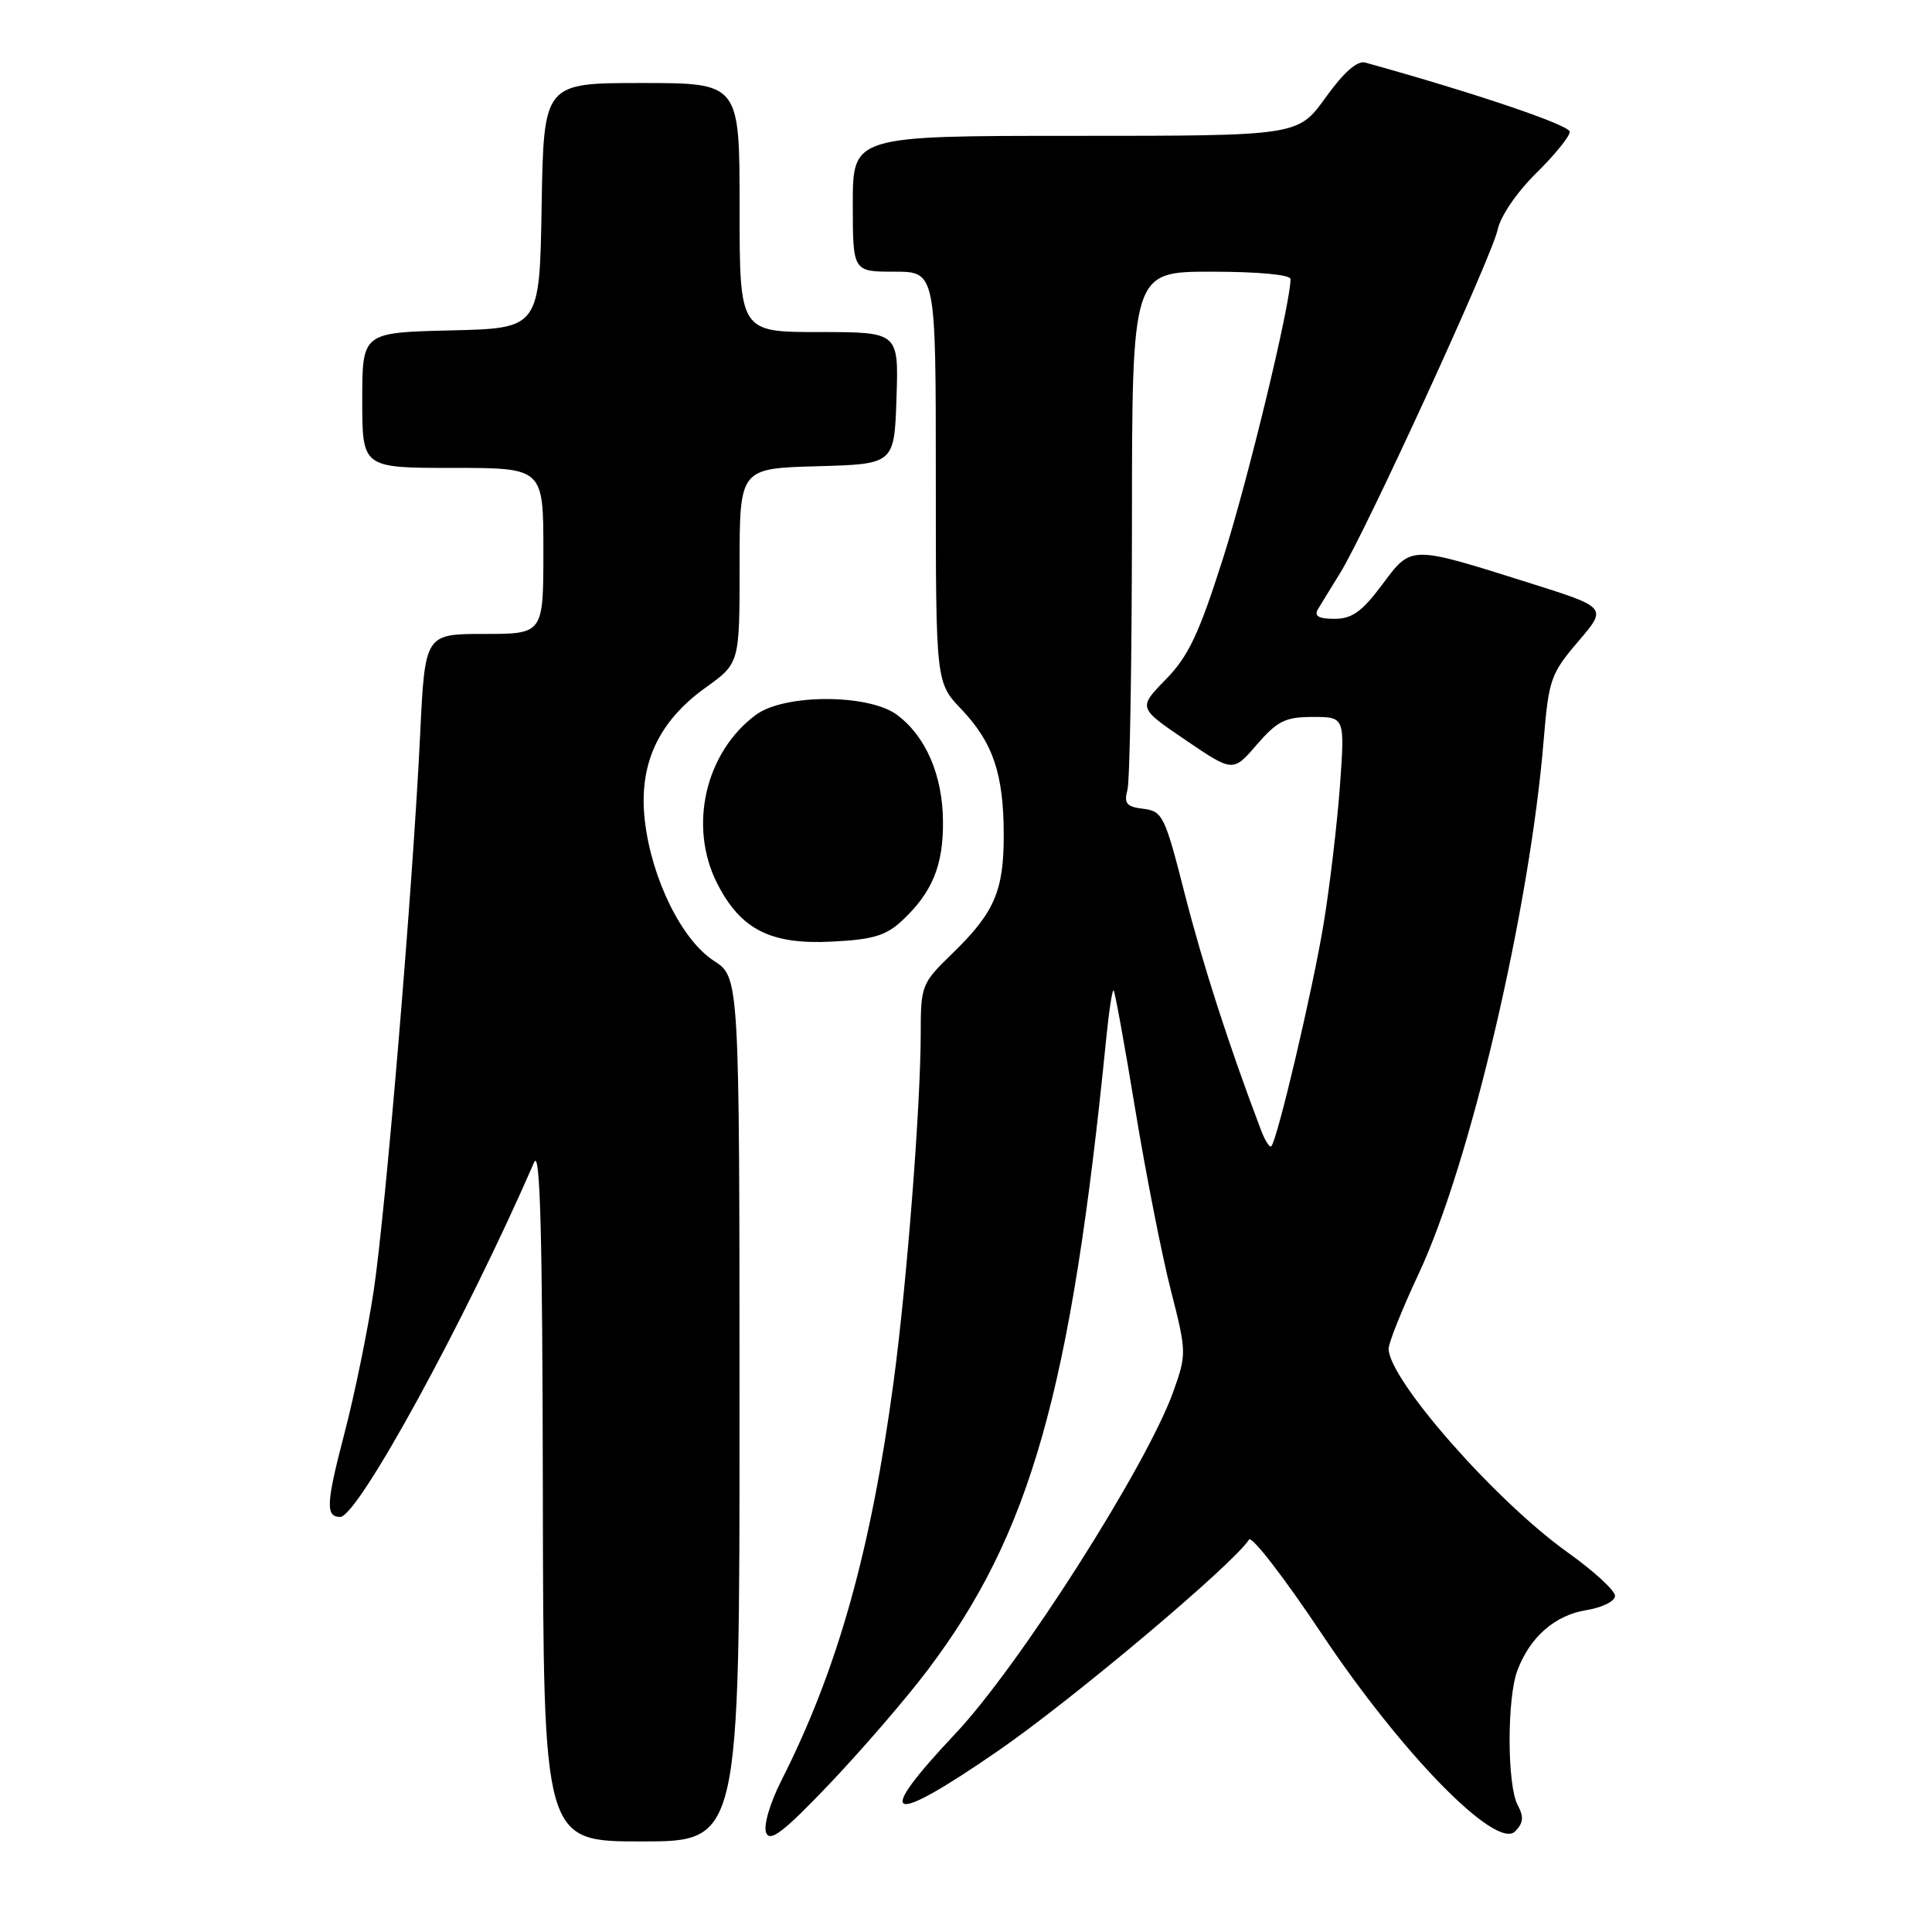 <?xml version="1.0" encoding="UTF-8" standalone="no"?>
<!DOCTYPE svg PUBLIC "-//W3C//DTD SVG 1.1//EN" "http://www.w3.org/Graphics/SVG/1.1/DTD/svg11.dtd" >
<svg xmlns="http://www.w3.org/2000/svg" xmlns:xlink="http://www.w3.org/1999/xlink" version="1.1" viewBox="0 0 256 256">
 <g >
 <path fill="currentColor"
d=" M 97.99 186.75 C 97.98 129.50 97.98 129.50 94.59 127.31 C 90.34 124.56 86.35 116.47 85.45 108.79 C 84.58 101.35 87.17 95.65 93.51 91.10 C 98.00 87.88 98.00 87.88 98.00 74.97 C 98.00 62.07 98.00 62.07 108.25 61.78 C 118.50 61.50 118.50 61.50 118.79 52.75 C 119.08 44.00 119.08 44.00 108.54 44.00 C 98.00 44.00 98.00 44.00 98.00 27.50 C 98.00 11.00 98.00 11.00 85.02 11.00 C 72.05 11.00 72.05 11.00 71.77 27.25 C 71.50 43.50 71.50 43.50 59.75 43.78 C 48.00 44.06 48.00 44.06 48.00 53.03 C 48.00 62.00 48.00 62.00 60.00 62.00 C 72.00 62.00 72.00 62.00 72.00 73.00 C 72.00 84.00 72.00 84.00 64.16 84.00 C 56.31 84.00 56.31 84.00 55.67 97.35 C 54.71 117.39 51.13 160.22 49.52 171.00 C 48.74 176.22 46.99 184.76 45.63 189.97 C 43.21 199.22 43.12 201.00 45.08 201.00 C 47.42 201.00 61.66 174.96 70.78 154.00 C 71.58 152.15 71.88 163.52 71.93 197.75 C 72.00 244.00 72.00 244.00 85.00 244.00 C 98.00 244.00 98.00 244.00 97.99 186.75 Z  M 122.86 221.37 C 136.55 203.29 141.92 184.35 146.57 137.70 C 146.94 133.97 147.39 131.05 147.56 131.23 C 147.74 131.41 149.03 138.52 150.43 147.03 C 151.83 155.54 153.95 166.29 155.13 170.92 C 157.24 179.18 157.24 179.42 155.46 184.42 C 151.94 194.24 135.07 220.72 126.60 229.71 C 115.64 241.33 117.57 242.12 132.22 232.02 C 142.15 225.18 163.54 207.16 165.50 204.00 C 165.84 203.44 170.16 209.03 175.09 216.42 C 185.72 232.36 198.25 245.17 200.76 242.67 C 201.86 241.56 201.94 240.76 201.10 239.18 C 199.69 236.56 199.67 224.99 201.07 221.32 C 202.74 216.90 206.05 214.02 210.19 213.35 C 212.31 213.01 214.00 212.17 214.00 211.46 C 214.00 210.75 211.16 208.15 207.68 205.67 C 198.12 198.84 184.00 182.77 184.00 178.71 C 184.00 177.92 185.80 173.44 187.99 168.76 C 194.80 154.23 202.72 120.39 204.55 98.01 C 205.21 90.05 205.49 89.25 209.11 85.01 C 212.98 80.50 212.98 80.50 202.74 77.27 C 186.72 72.22 187.07 72.21 183.13 77.49 C 180.47 81.05 179.15 82.00 176.82 82.00 C 174.74 82.00 174.10 81.63 174.62 80.75 C 175.03 80.06 176.36 77.89 177.58 75.92 C 180.95 70.50 197.72 33.93 198.45 30.42 C 198.81 28.66 201.01 25.45 203.54 22.96 C 205.99 20.55 208.00 18.08 208.00 17.46 C 208.00 16.58 195.42 12.32 180.90 8.29 C 179.85 8.00 178.05 9.58 175.65 12.92 C 172.00 18.00 172.00 18.00 142.50 18.00 C 113.00 18.00 113.00 18.00 113.00 27.00 C 113.00 36.00 113.00 36.00 118.50 36.00 C 124.00 36.00 124.00 36.00 124.00 63.21 C 124.00 90.42 124.00 90.42 127.37 93.96 C 131.60 98.41 133.00 102.58 133.00 110.70 C 133.00 118.11 131.75 120.97 126.08 126.45 C 122.13 130.28 122.00 130.61 122.00 136.95 C 121.99 146.55 120.18 169.81 118.42 183.00 C 115.41 205.47 110.98 221.24 103.54 235.92 C 102.01 238.95 101.14 241.91 101.52 242.85 C 102.03 244.14 103.84 242.75 109.92 236.37 C 114.18 231.89 120.01 225.14 122.86 221.37 Z  M 119.55 121.97 C 123.53 118.25 125.01 114.66 124.95 108.80 C 124.90 102.70 122.66 97.53 118.84 94.71 C 115.08 91.93 103.91 91.93 100.16 94.72 C 93.43 99.70 91.19 109.52 95.04 117.08 C 98.15 123.17 102.10 125.18 110.20 124.77 C 115.67 124.50 117.39 123.99 119.55 121.97 Z  M 167.10 149.77 C 162.87 138.64 159.38 127.82 157.00 118.50 C 154.36 108.12 154.05 107.48 151.50 107.17 C 149.28 106.91 148.91 106.47 149.39 104.67 C 149.71 103.48 149.98 87.54 149.99 69.25 C 150.00 36.00 150.00 36.00 160.50 36.00 C 166.72 36.00 171.00 36.40 171.00 36.98 C 171.00 40.27 165.41 63.42 162.09 73.88 C 158.87 84.00 157.49 86.94 154.48 90.02 C 150.80 93.79 150.80 93.79 157.09 98.06 C 163.38 102.33 163.38 102.33 166.54 98.66 C 169.27 95.52 170.31 95.00 173.96 95.00 C 178.21 95.00 178.21 95.00 177.54 104.25 C 177.16 109.34 176.19 117.55 175.37 122.50 C 173.93 131.21 169.25 151.09 168.45 151.89 C 168.23 152.10 167.63 151.15 167.10 149.77 Z "/>
</g>
</svg>